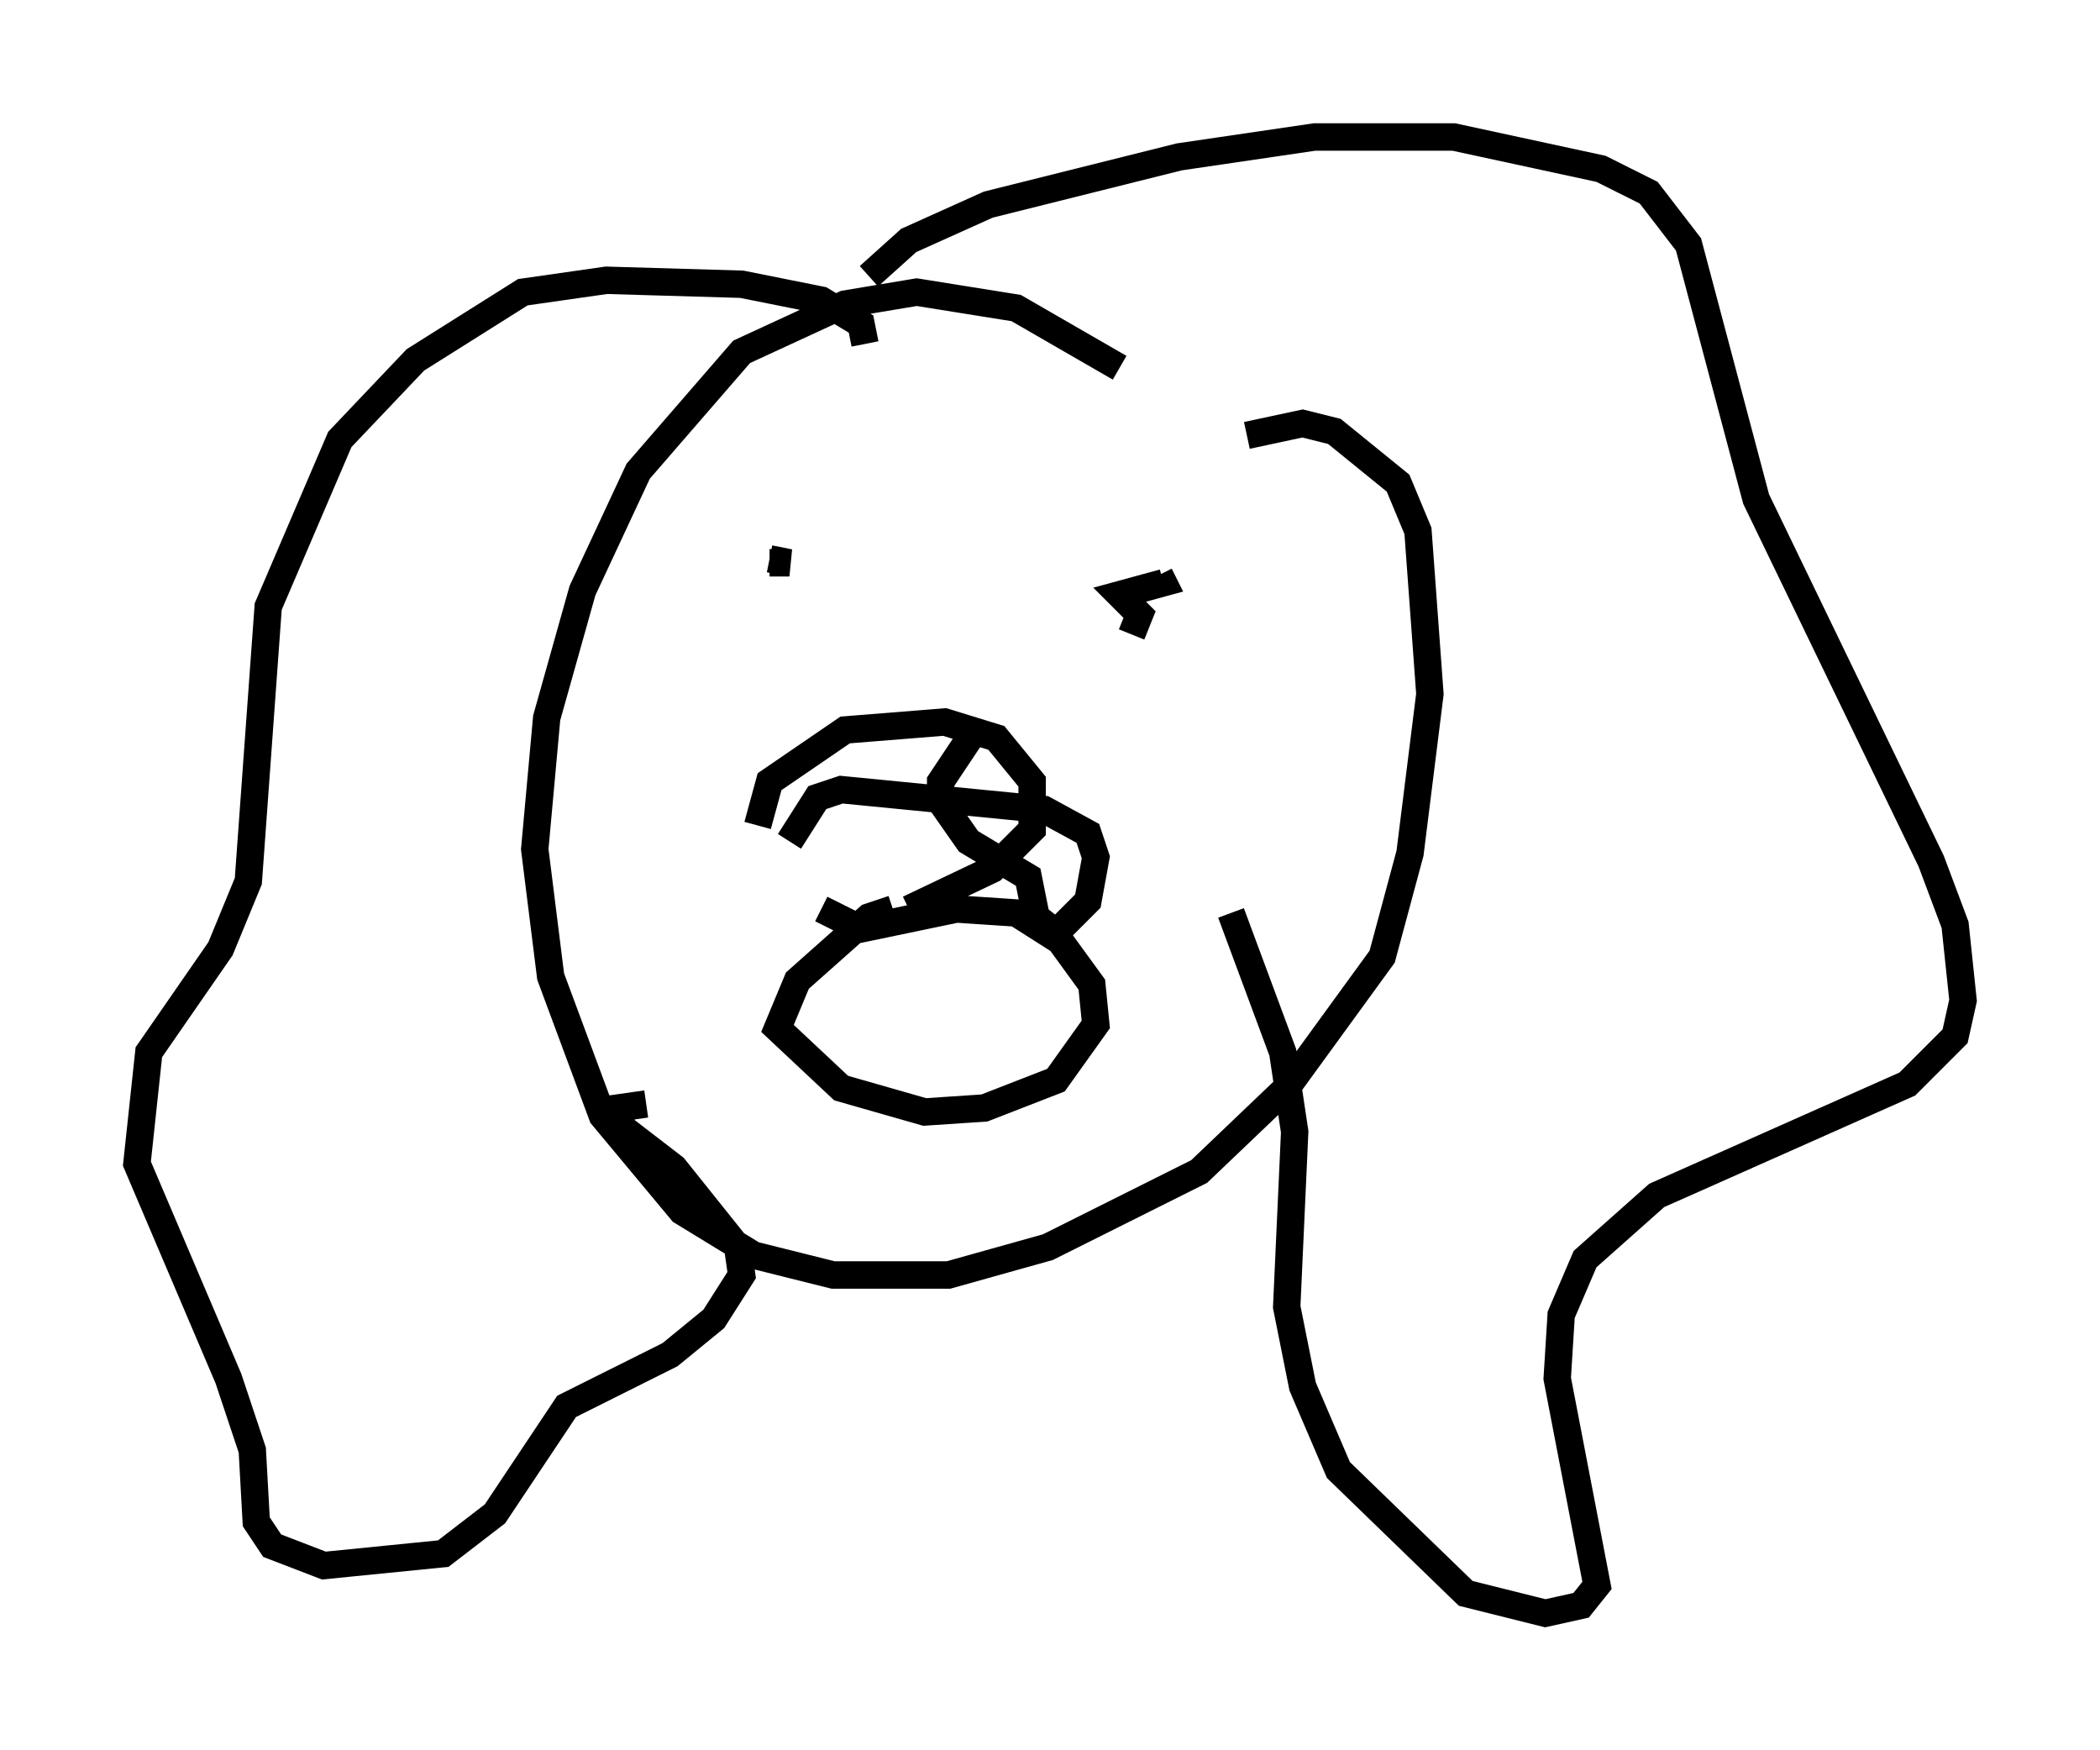 <?xml version="1.0" encoding="utf-8" ?>
<svg baseProfile="full" height="63.888" version="1.1" width="76.67" xmlns="http://www.w3.org/2000/svg" xmlns:ev="http://www.w3.org/2001/xml-events" xmlns:xlink="http://www.w3.org/1999/xlink"><defs /><rect fill="white" height="63.888" width="76.67" x="0" y="0" /><path d="M43.492, 17.346 m-2.615, -3.922 l-3.777, -2.179 -3.631, -0.581 l-2.615, 0.436 -3.777, 1.743 l-3.777, 4.358 -2.034, 4.358 l-1.307, 4.648 -0.436, 4.793 l0.581, 4.648 1.888, 5.084 l2.905, 3.486 2.615, 1.598 l2.905, 0.726 4.212, 0.0 l3.631, -1.017 5.52, -2.76 l3.196, -3.05 3.486, -4.793 l1.017, -3.777 0.726, -5.81 l-0.436, -5.955 -0.726, -1.743 l-2.324, -1.888 -1.162, -0.291 l-2.034, 0.436 m-13.799, -5.81 l1.453, -1.307 2.905, -1.307 l6.972, -1.743 4.939, -0.726 l5.084, 0.0 5.374, 1.162 l1.743, 0.872 1.453, 1.888 l2.469, 9.296 6.391, 13.218 l0.872, 2.324 0.291, 2.76 l-0.291, 1.307 -1.743, 1.743 l-9.151, 4.067 -2.615, 2.324 l-0.872, 2.034 -0.145, 2.324 l1.453, 7.553 -0.581, 0.726 l-1.307, 0.291 -2.905, -0.726 l-4.648, -4.503 -1.307, -3.05 l-0.581, -2.905 0.291, -6.391 l-0.436, -2.905 -1.888, -5.084 m-13.363, -20.771 l-0.145, -0.726 -1.453, -0.872 l-2.905, -0.581 -4.939, -0.145 l-3.05, 0.436 -3.922, 2.469 l-2.76, 2.905 -2.615, 6.101 l-0.726, 10.022 -1.017, 2.469 l-2.615, 3.777 -0.436, 4.067 l3.341, 7.844 0.872, 2.615 l0.145, 2.615 0.581, 0.872 l1.888, 0.726 4.358, -0.436 l1.888, -1.453 2.615, -3.922 l3.777, -1.888 1.598, -1.307 l1.017, -1.598 -0.145, -1.017 l-2.324, -2.905 -1.888, -1.453 l-0.145, -0.726 1.017, -0.145 m6.391, -7.117 l1.453, 0.726 3.486, -0.726 l2.179, 0.145 1.598, 1.017 l1.162, 1.598 0.145, 1.453 l-1.453, 2.034 -2.615, 1.017 l-2.179, 0.145 -3.05, -0.872 l-2.324, -2.179 0.726, -1.743 l2.615, -2.324 0.872, -0.291 m-4.503, -12.782 l0.726, 0.145 -0.726, 0.0 m13.218, 2.615 l0.291, -0.726 -0.726, -0.726 l1.598, -0.436 -0.145, -0.291 m-6.827, 5.81 l-1.162, 1.743 0.0, 0.726 l1.017, 1.453 2.179, 1.307 l0.291, 1.453 0.726, 0.581 l1.162, -1.162 0.291, -1.598 l-0.291, -0.872 -1.598, -0.872 l-7.408, -0.726 -0.872, 0.291 l-1.017, 1.598 m-1.162, -0.581 l0.436, -1.598 2.76, -1.888 l3.631, -0.291 1.888, 0.581 l1.307, 1.598 0.0, 1.743 l-1.453, 1.453 -3.05, 1.453 " fill="none" stroke="black" stroke-width="1" /></svg>